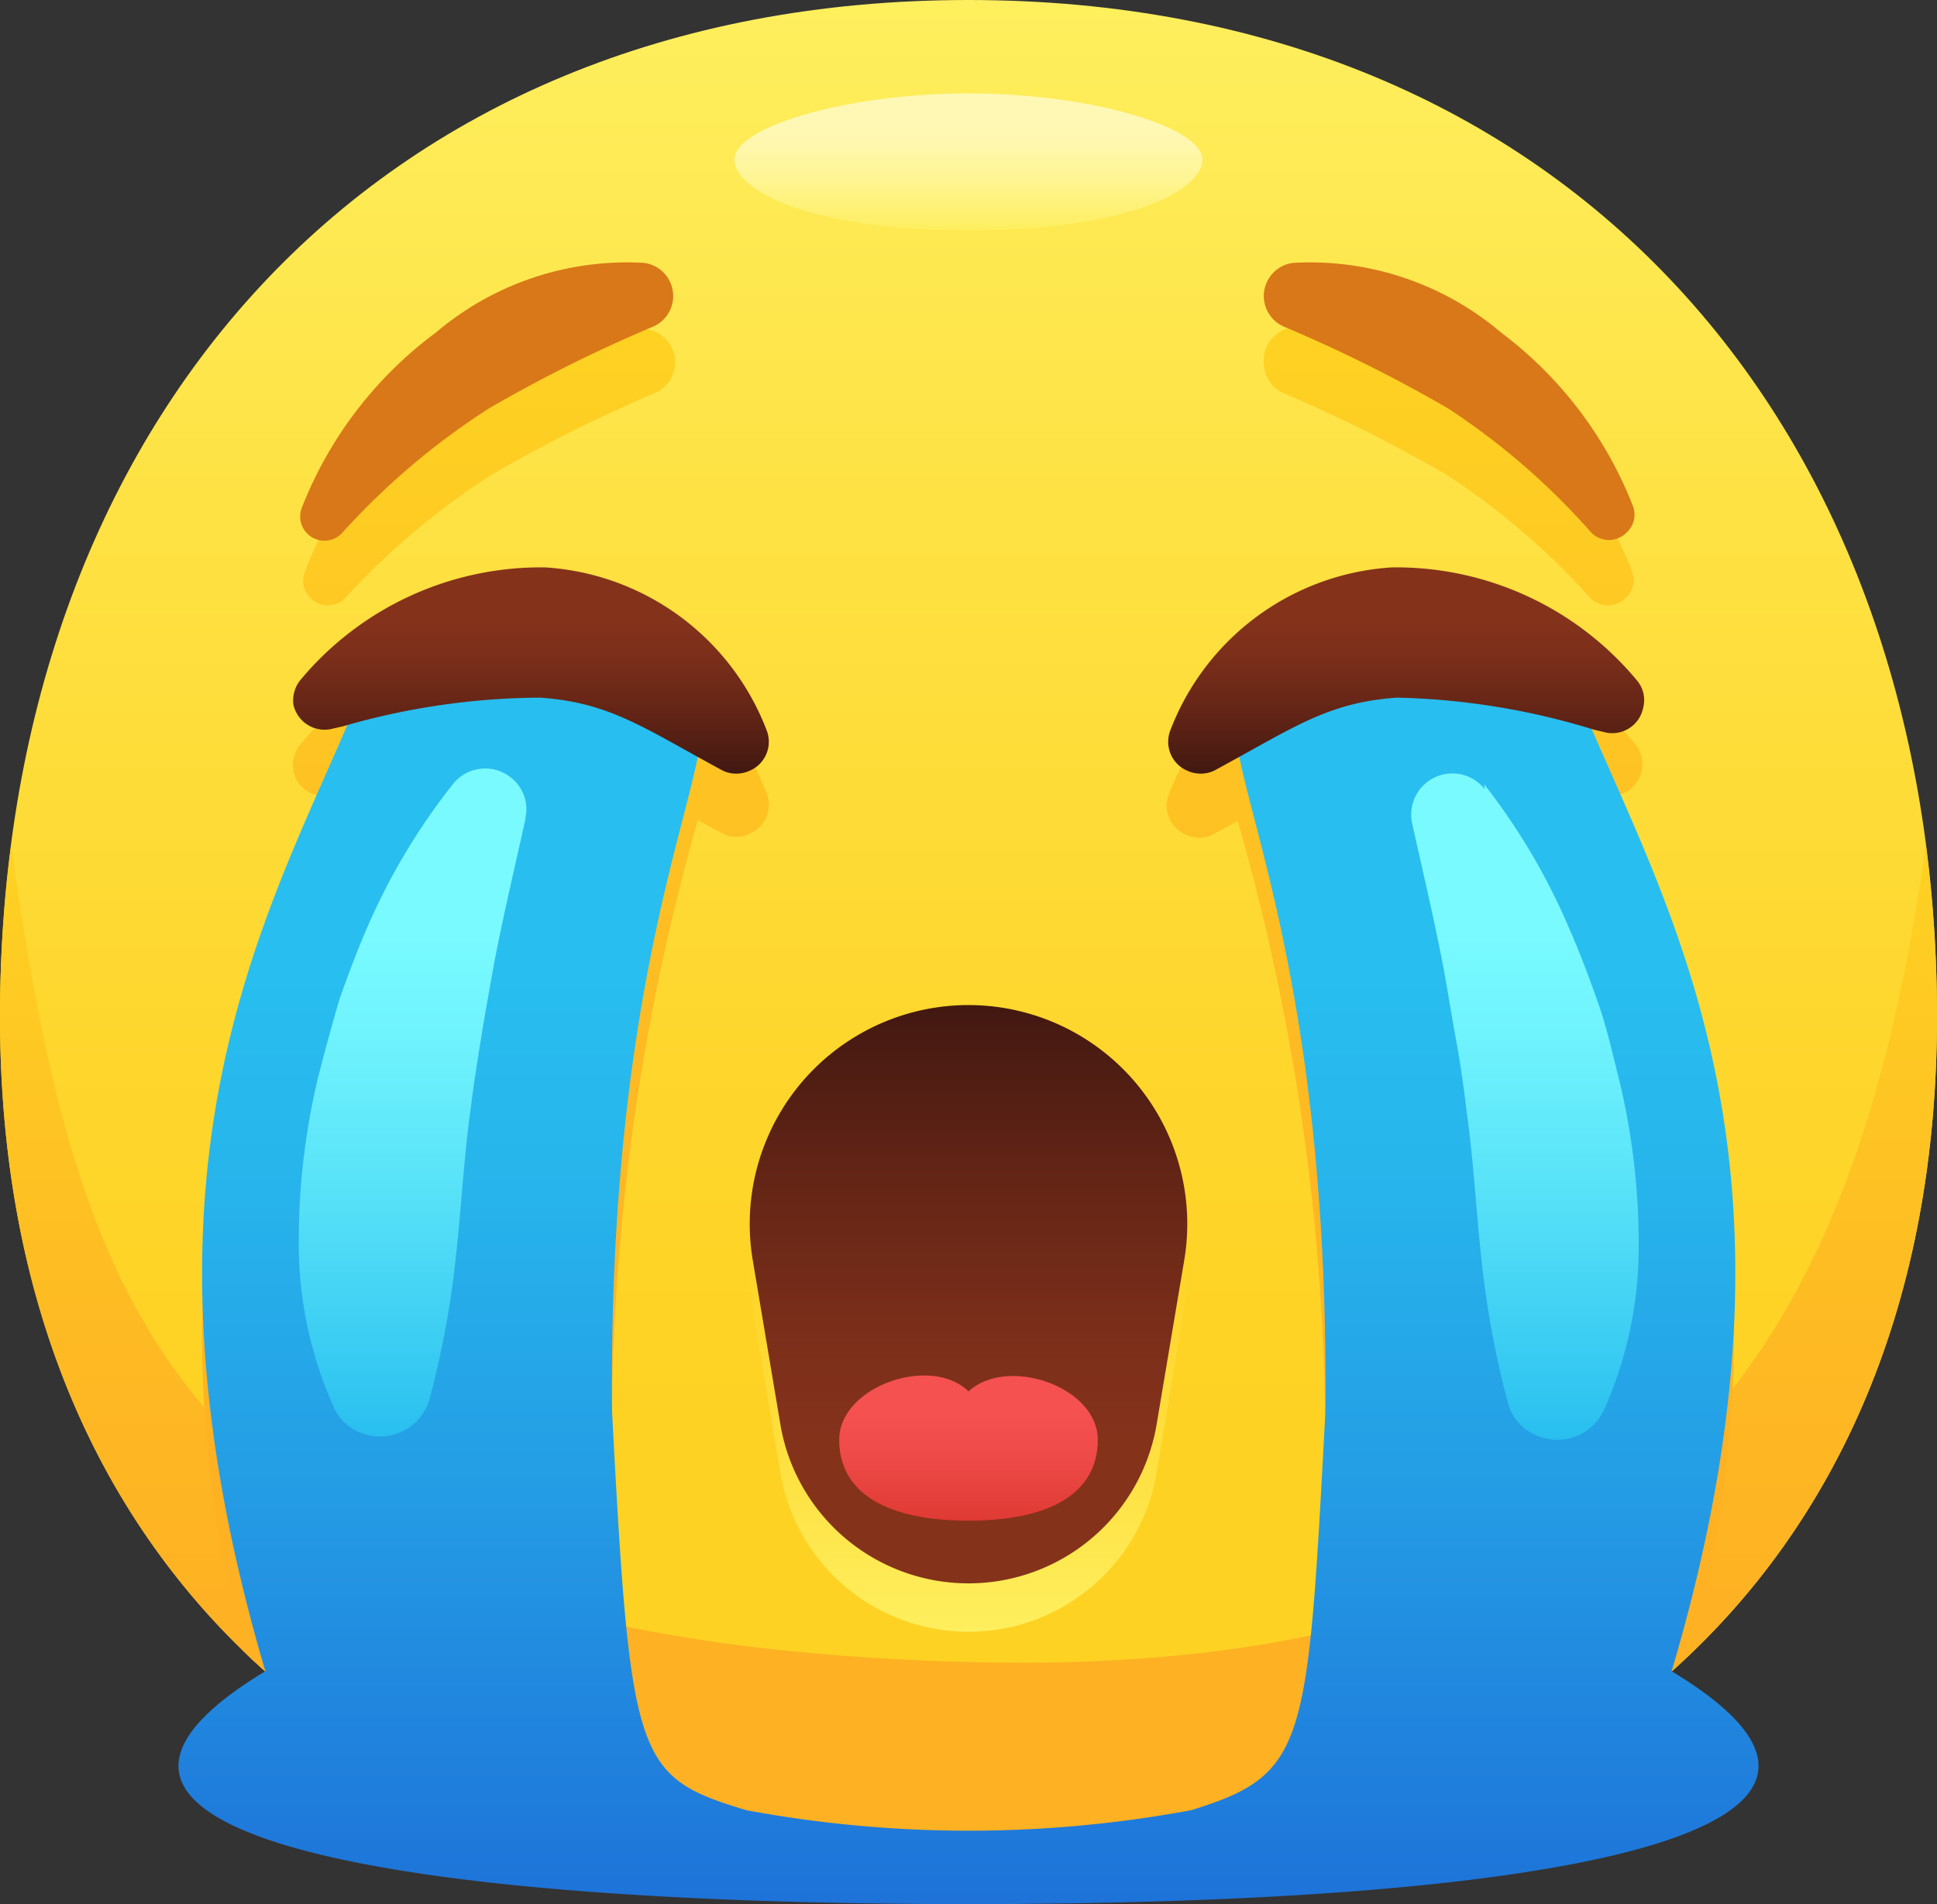 <svg xmlns="http://www.w3.org/2000/svg" xmlns:xlink="http://www.w3.org/1999/xlink" viewBox="0 0 40 39.33"><rect x="0" y="0" width="40" height="39.33" fill="#333333" stroke="none"/><defs><style>.cls-1{fill:url(#鍊踑臇蜸馯鳺艜_205);}.cls-2{fill:url(#鍊踑臇蜸馯鳺艜_173);}.cls-3{fill:url(#鍊踑臇蜸馯鳺艜_223);}.cls-4{fill:url(#鍊踑臇蜸馯鳺艜_173-2);}.cls-5{fill:url(#鍊踑臇蜸馯鳺艜_60);}.cls-6{fill:url(#鍊踑臇蜸馯鳺艜_319);}.cls-7{fill:url(#鍊踑臇蜸馯鳺艜_319-2);}.cls-8{fill:url(#鍊踑臇蜸馯鳺艜_117);}.cls-9{fill:url(#鍊踑臇蜸馯鳺艜_117-2);}.cls-10{fill:#d97818;}.cls-11{fill:url(#鍊踑臇蜸馯鳺艜_79);}.cls-12{fill:url(#鍊踑臇蜸馯鳺艜_117-3);}.cls-13{fill:url(#鍊踑臇蜸馯鳺艜_165);}</style><linearGradient id="鍊踑臇蜸馯鳺艜_205" x1="20" y1="39.33" x2="20" gradientUnits="userSpaceOnUse"><stop offset="0.25" stop-color="#fed223"/><stop offset="0.44" stop-color="#fed62c"/><stop offset="0.74" stop-color="#fee244"/><stop offset="1" stop-color="#feef5e"/></linearGradient><linearGradient id="鍊踑臇蜸馯鳺艜_173" x1="20" y1="39.33" x2="20" y2="17.46" gradientUnits="userSpaceOnUse"><stop offset="0.25" stop-color="#feb123"/><stop offset="0.54" stop-color="#feba23"/><stop offset="1" stop-color="#fed223"/></linearGradient><linearGradient id="鍊踑臇蜸馯鳺艜_223" x1="20" y1="1.93" x2="20" y2="4.76" gradientUnits="userSpaceOnUse"><stop offset="0.25" stop-color="#fff8b5"/><stop offset="0.39" stop-color="#fff7ac"/><stop offset="0.62" stop-color="#fff594"/><stop offset="0.91" stop-color="#fef06c"/><stop offset="1" stop-color="#feef5e"/></linearGradient><linearGradient id="鍊踑臇蜸馯鳺艜_173-2" x1="20" y1="39.33" x2="20" y2="6.73" xlink:href="#鍊踑臇蜸馯鳺艜_173"/><linearGradient id="鍊踑臇蜸馯鳺艜_60" x1="20" y1="39.33" x2="20" y2="13.81" gradientUnits="userSpaceOnUse"><stop offset="0" stop-color="#1e72d8"/><stop offset="0.02" stop-color="#1e75d9"/><stop offset="0.34" stop-color="#249de5"/><stop offset="0.59" stop-color="#27b5ec"/><stop offset="0.75" stop-color="#28beef"/></linearGradient><linearGradient id="鍊踑臇蜸馯鳺艜_319" x1="8.51" y1="15.87" x2="8.51" y2="29.74" gradientUnits="userSpaceOnUse"><stop offset="0.25" stop-color="#78faff"/><stop offset="0.4" stop-color="#6ff3fd"/><stop offset="0.64" stop-color="#57e1f8"/><stop offset="0.95" stop-color="#2fc4f0"/><stop offset="1" stop-color="#28beef"/></linearGradient><linearGradient id="鍊踑臇蜸馯鳺艜_319-2" x1="31.49" y1="15.87" x2="31.49" y2="29.74" xlink:href="#鍊踑臇蜸馯鳺艜_319"/><linearGradient id="鍊踑臇蜸馯鳺艜_117" x1="10.96" y1="11.71" x2="10.96" y2="15.96" gradientUnits="userSpaceOnUse"><stop offset="0.25" stop-color="#85321b"/><stop offset="0.42" stop-color="#7c2f1a"/><stop offset="0.7" stop-color="#642516"/><stop offset="1" stop-color="#421811"/></linearGradient><linearGradient id="鍊踑臇蜸馯鳺艜_117-2" x1="29.04" y1="11.71" x2="29.04" y2="15.96" xlink:href="#鍊踑臇蜸馯鳺艜_117"/><linearGradient id="鍊踑臇蜸馯鳺艜_79" x1="20" y1="33.74" x2="20" y2="21.76" gradientUnits="userSpaceOnUse"><stop offset="0" stop-color="#feef5e"/><stop offset="0.26" stop-color="#fee244"/><stop offset="0.56" stop-color="#fed62c"/><stop offset="0.75" stop-color="#fed223"/></linearGradient><linearGradient id="鍊踑臇蜸馯鳺艜_117-3" x1="20" y1="32.74" x2="20" y2="20.76" xlink:href="#鍊踑臇蜸馯鳺艜_117"/><linearGradient id="鍊踑臇蜸馯鳺艜_165" x1="20" y1="28.4" x2="20" y2="31.41" gradientUnits="userSpaceOnUse"><stop offset="0.25" stop-color="#f55151"/><stop offset="0.56" stop-color="#ee4a48"/><stop offset="1" stop-color="#df3a33"/></linearGradient></defs><title>資產 14</title><g id="圖層_2" data-name="圖層 2"><g id="Icons"><g id="Icon"><g id="Body"><path id="Body-2" data-name="Body" class="cls-1" d="M40,21c0,11.74-8.07,18.33-20,18.33S0,32.74,0,21C0,8.82,7.62,0,20,0S40,8.82,40,21Z"/><path class="cls-2" d="M20,34.33C3.59,33.89,1.61,27.14.23,17.46A27.22,27.22,0,0,0,0,21C0,32.74,8.07,39.33,20,39.33S40,32.74,40,21a27.22,27.22,0,0,0-.23-3.54C38.39,27.14,34.83,34.72,20,34.33Z"/><path class="cls-3" d="M24.83,3.35C24.71,4.05,23,4.76,20,4.76s-4.71-.71-4.83-1.41S17.43,1.93,20,1.93,24.94,2.65,24.83,3.35Z"/></g><path class="cls-4" d="M26.1,7.53a.69.69,0,0,1,.6-.77A6.06,6.06,0,0,1,31,8.21a8.15,8.15,0,0,1,2.7,3.59.5.5,0,0,1-.13.55.51.51,0,0,1-.73,0,14.89,14.89,0,0,0-2.95-2.53,29.57,29.57,0,0,0-3.39-1.7A.69.69,0,0,1,26.1,7.53ZM6.41,12.35a.5.5,0,0,0,.72,0,15.23,15.23,0,0,1,3-2.53,29.57,29.57,0,0,1,3.39-1.7.69.69,0,0,0-.18-1.32A6.06,6.06,0,0,0,9,8.21a8.15,8.15,0,0,0-2.7,3.59A.5.5,0,0,0,6.41,12.35ZM23.25,39.16a25.86,25.86,0,0,0,3-.51c.64-.15,1.27-.33,1.88-.53a18,18,0,0,0,5.64-3c.42-.33.82-.7,1.21-1.07,2.17-9-.43-13.7-2.15-17.7l.3.07a.64.64,0,0,0,.77-.49.66.66,0,0,0-.13-.56,6.46,6.46,0,0,0-5.06-2.33,5.25,5.25,0,0,0-4.57,3.36.65.65,0,0,0,.35.84.62.62,0,0,0,.55,0l.52-.28A46.47,46.47,0,0,1,27.36,30.5C27,37.39,27,38,24.6,38.72a24.9,24.9,0,0,1-9.19,0c-2.28-.69-2.39-1-2.77-8.22a46.47,46.47,0,0,1,1.77-13.56l.52.28a.62.62,0,0,0,.55,0,.65.65,0,0,0,.35-.84,5.25,5.25,0,0,0-4.57-3.36A6.46,6.46,0,0,0,6.2,15.38a.69.69,0,0,0-.14.56.65.65,0,0,0,.77.49l.31-.07c-1.72,4-4.31,8.75-2.14,17.72,3.53,3.43,8.73,5.25,15,5.25A28.61,28.61,0,0,0,23.25,39.16Z"/><g id="Face"><path class="cls-5" d="M34.52,34.52c3.29-11.1-.42-16.16-2.15-20.68-11.74,0-4.84-1.32-5,15.33C27,36.06,27,36.65,24.6,37.39a25.12,25.12,0,0,1-9.19,0c-2.28-.69-2.39-1-2.77-8.22-.17-16.65,6.73-15.33-5-15.33C5.9,18.36,2.21,23.43,5.48,34.52,0,37.83,7.71,39.33,20,39.33S40,37.83,34.52,34.52Z"/><path class="cls-6" d="M10.85,16.92c-.22,1-.46,2-.65,3-.09.5-.18,1-.26,1.49s-.16,1-.22,1.49c-.14,1-.19,2-.3,3a19.14,19.14,0,0,1-.55,3v0a1.06,1.06,0,0,1-1.31.73,1,1,0,0,1-.67-.57,8.23,8.23,0,0,1-.72-3.37,14.48,14.48,0,0,1,.39-3.4q.21-.83.45-1.65c.19-.54.39-1.07.62-1.59A13.23,13.23,0,0,1,9.35,16.2a.85.85,0,0,1,1.2-.14.83.83,0,0,1,.3.84Z"/><path class="cls-7" d="M30.65,16.2a13.23,13.23,0,0,1,1.73,2.92c.23.52.43,1.05.62,1.59s.31,1.1.45,1.65a14.48,14.48,0,0,1,.39,3.4,8.23,8.23,0,0,1-.72,3.37,1.06,1.06,0,0,1-1.41.51,1,1,0,0,1-.57-.66v0a19.14,19.14,0,0,1-.55-3c-.11-1-.16-2-.3-3-.06-.5-.13-1-.22-1.49s-.17-1-.26-1.49c-.19-1-.43-2-.65-3v0a.85.85,0,0,1,1.5-.7Z"/><path class="cls-8" d="M6.2,14.05a6.46,6.46,0,0,1,5.06-2.33,5.25,5.25,0,0,1,4.57,3.36.65.65,0,0,1-.35.84.66.66,0,0,1-.55,0c-1.63-.88-2.33-1.41-3.78-1.51A14.86,14.86,0,0,0,7.09,15l-.26.06a.66.66,0,0,1-.77-.5A.67.67,0,0,1,6.2,14.05Z"/><path class="cls-9" d="M33.8,14.05a6.46,6.46,0,0,0-5.06-2.33,5.25,5.25,0,0,0-4.57,3.36.65.65,0,0,0,.35.84.66.66,0,0,0,.55,0c1.63-.88,2.33-1.41,3.78-1.51a14.86,14.86,0,0,1,4.06.66l.25.06a.65.65,0,0,0,.77-.5A.63.63,0,0,0,33.8,14.05Z"/><path class="cls-10" d="M13.48,6.75a29.66,29.66,0,0,0-3.39,1.69,15,15,0,0,0-3,2.54.5.5,0,0,1-.85-.51A8.23,8.23,0,0,1,9,6.87,6.1,6.1,0,0,1,13.3,5.43a.69.69,0,0,1,.18,1.32Z"/><path class="cls-10" d="M26.52,6.75a29.66,29.66,0,0,1,3.39,1.69A14.62,14.62,0,0,1,32.86,11a.51.51,0,0,0,.73,0,.5.5,0,0,0,.13-.55A8.23,8.23,0,0,0,31,6.87,6.1,6.1,0,0,0,26.7,5.43a.69.69,0,0,0-.18,1.32Z"/><path class="cls-11" d="M20,21.76A4.52,4.52,0,0,0,15.54,27l.58,3.45a3.94,3.94,0,0,0,7.76,0L24.46,27A4.52,4.52,0,0,0,20,21.76Z"/><path class="cls-12" d="M20,20.76A4.52,4.52,0,0,0,15.54,26l.58,3.45a3.94,3.94,0,0,0,7.76,0L24.46,26A4.52,4.52,0,0,0,20,20.76Z"/><path class="cls-13" d="M22.67,29.74c0,1.11-1,1.67-2.67,1.67s-2.67-.56-2.67-1.67,1.9-1.76,2.67-1C20.8,28,22.67,28.64,22.67,29.74Z"/></g></g></g></g></svg>